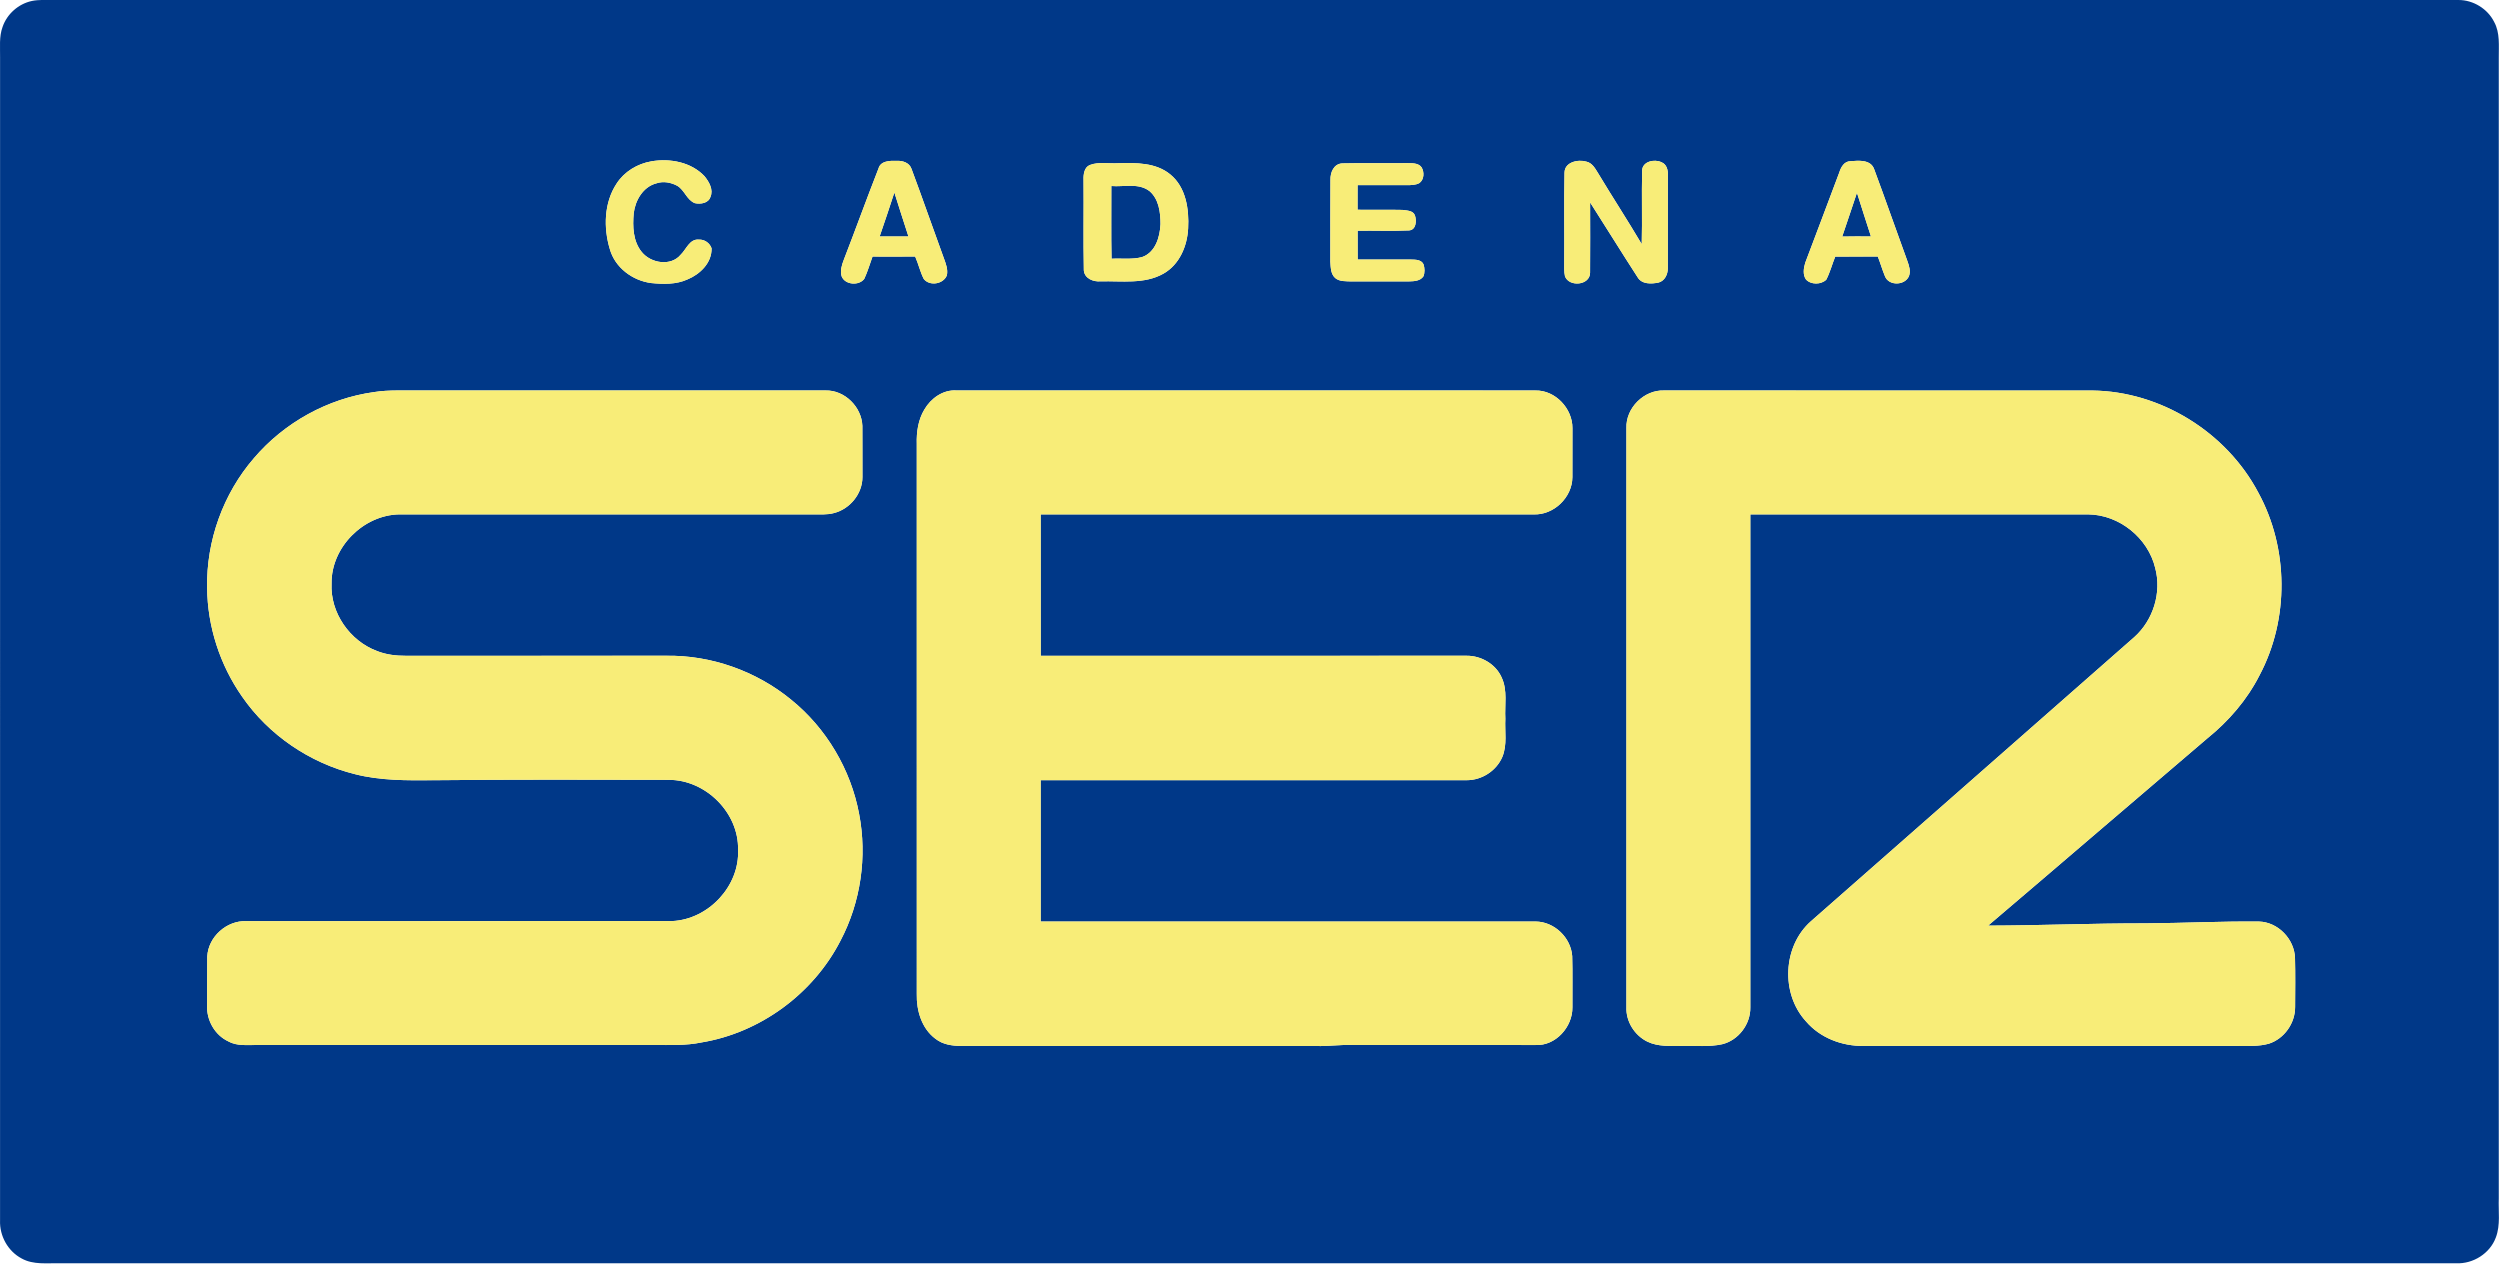 <?xml version="1.0" encoding="UTF-8" standalone="no"?>
<svg
   xmlns:dc="http://purl.org/dc/elements/1.1/"
   xmlns:cc="http://creativecommons.org/ns#"
   xmlns:rdf="http://www.w3.org/1999/02/22-rdf-syntax-ns#"
   xmlns:svg="http://www.w3.org/2000/svg"
   xmlns="http://www.w3.org/2000/svg"
   xmlns:sodipodi="http://sodipodi.sourceforge.net/DTD/sodipodi-0.dtd"
   xmlns:inkscape="http://www.inkscape.org/namespaces/inkscape"
   width="600.001"
   height="303.343"
   viewBox="0 0 480.001 242.674"
   version="1.1"
   id="svg2"
   inkscape:version="0.47 r22583"
   sodipodi:docname="NewPicture699.svg">
  <defs
     id="defs35">
    <inkscape:perspective
       sodipodi:type="inkscape:persp3d"
       inkscape:vp_x="0 : 395.625 : 1"
       inkscape:vp_y="0 : 1000 : 0"
       inkscape:vp_z="1458.75 : 395.625 : 1"
       inkscape:persp3d-origin="729.375 : 263.75 : 1"
       id="perspective39" />
  </defs>
  <sodipodi:namedview
     pagecolor="#ffffff"
     bordercolor="#666666"
     borderopacity="1"
     objecttolerance="10"
     gridtolerance="10"
     guidetolerance="10"
     inkscape:pageopacity="0"
     inkscape:pageshadow="2"
     inkscape:window-width="1680"
     inkscape:window-height="988"
     id="namedview33"
     showgrid="false"
     inkscape:zoom="0.44331556"
     inkscape:cx="-262.69687"
     inkscape:cy="197.53933"
     inkscape:window-x="-8"
     inkscape:window-y="-8"
     inkscape:window-maximized="1"
     inkscape:current-layer="svg2" />
  <g
     id="#36579fff"
     transform="translate(-337.098,-202.36)" />
  <g
     id="#003888ff"
     transform="matrix(0.426,0,0,0.426,-5.949,-16.617)">
    <path
       d="m 28.32,39.45 c 1.54,-0.33 3.12,-0.42 4.68,-0.46 363,0.03 725.99,-0.01 1088.99,0.02 6.66,-0.03 13.14,3.93 16.11,9.9 2.7,4.92 2.03,10.69 2.08,16.07 -0.01,171.36 0,342.71 0,514.06 -0.24,5.9 0.83,12.08 -1.34,17.74 -2.66,7.18 -10.22,11.92 -17.81,11.59 -360.02,-0.01 -720.05,0 -1080.08,-0.01 -5.75,-0.12 -11.95,0.79 -17.19,-2.13 -6.22,-3.27 -10.04,-10.19 -9.77,-17.18 0.02,-174.68 0,-349.37 0.01,-524.06 0.07,-4.62 -0.5,-9.42 1.13,-13.86 1.98,-5.82 7.18,-10.41 13.19,-11.68 m 279.23,72.27 c -6.31,1.08 -12.25,4.65 -15.72,10.09 -5.65,8.59 -5.91,19.86 -3.02,29.46 2.33,8.31 10.16,14.17 18.55,15.3 5.5,0.55 11.33,0.72 16.48,-1.64 5.67,-2.33 11.01,-7.49 10.83,-14.03 -0.81,-2.36 -3.17,-4.02 -5.68,-3.9 -4.2,-0.41 -5.68,4.33 -8.19,6.75 -4.45,5.43 -13.45,3.93 -17.57,-1.14 -3.99,-4.85 -4.17,-11.55 -3.64,-17.51 0.69,-5.78 4.2,-11.87 10.15,-13.44 3.13,-1.1 6.61,-0.45 9.48,1.09 3.28,1.94 4.28,6.41 7.93,7.83 2.55,0.54 6.06,0.06 7.01,-2.79 1.44,-3.31 -0.59,-6.8 -2.65,-9.34 -6.04,-6.4 -15.55,-8.16 -23.96,-6.73 m 102.36,3.23 c -5.37,13.7 -10.37,27.54 -15.68,41.26 -0.88,2.31 -1.68,4.87 -0.93,7.34 1.51,3.9 7.84,4.36 10.21,1.11 1.52,-3.23 2.49,-6.68 3.71,-10.02 6.4,0.02 12.81,0.06 19.21,-0.02 1.46,3.29 2.23,6.86 3.86,10.07 2.61,3.44 8.92,2.42 10.45,-1.64 0.53,-2.61 -0.46,-5.15 -1.34,-7.56 -4.94,-13.45 -9.61,-27.01 -14.63,-40.43 -0.99,-2.79 -4.1,-3.73 -6.8,-3.54 -2.94,-0.11 -7.11,-0.04 -8.06,3.43 m 309.19,1.95 c -0.25,13.35 -0.01,26.7 -0.12,40.05 0.03,2.19 -0.15,4.42 0.32,6.58 1.87,4.98 11.25,4.13 11.32,-1.58 0.11,-10.57 0.02,-21.14 0.02,-31.7 7.17,11.21 14.16,22.55 21.4,33.72 1.92,3.26 6.23,3.05 9.45,2.39 2.79,-0.75 4.18,-3.69 4.16,-6.41 0.04,-13.98 -0.02,-27.97 0.02,-41.96 0.15,-2.26 -0.53,-4.96 -2.85,-5.85 -3.15,-1.57 -8.69,-0.39 -8.74,3.8 -0.26,11.03 0.1,22.08 -0.18,33.11 -6.4,-10.82 -13.28,-21.36 -19.76,-32.14 -1.27,-2.07 -2.62,-4.49 -5.19,-5.05 -3.77,-1.12 -9.86,0.18 -9.85,5.04 m 123.82,-0.11 c -5.04,13.57 -10.25,27.09 -15.33,40.66 -0.72,2.39 -1.19,5.33 0.33,7.52 2.27,2.45 6.78,2.38 9.15,0.1 1.72,-3.31 2.64,-6.97 4.05,-10.42 6.39,0.01 12.78,0.02 19.18,-0.01 1.16,2.94 2.02,5.99 3.24,8.91 1.74,4.41 8.96,4.18 10.79,-0.06 0.9,-2.24 0.06,-4.71 -0.71,-6.86 -5.05,-13.78 -9.84,-27.65 -14.97,-41.4 -1.56,-4.34 -6.92,-3.88 -10.64,-3.57 -2.9,0.02 -4.33,2.73 -5.09,5.13 M 505.2,113.37 c -2.56,0.99 -2.97,4.22 -2.88,6.62 0.13,13.63 -0.15,27.28 0.13,40.9 0.37,3.7 4.29,5.19 7.55,4.92 9.47,-0.25 19.76,1.41 28.37,-3.49 7.2,-4.09 10.69,-12.4 11.1,-20.37 0.47,-8.62 -0.96,-18.57 -8.07,-24.35 -6.53,-5.36 -15.43,-5.24 -23.41,-5.03 -4.25,0.28 -8.73,-0.75 -12.79,0.8 m 108.41,6.68 c -0.11,12.29 0,24.6 -0.05,36.9 0.16,2.53 0.14,5.53 2.19,7.37 2.01,1.68 4.79,1.4 7.24,1.53 8.68,-0.02 17.35,0.02 26.03,-0.02 2.31,-0.05 5.03,-0.16 6.48,-2.26 0.69,-1.74 0.62,-3.71 0.04,-5.47 -1.01,-2.08 -3.59,-2.08 -5.57,-2.11 -8.03,0 -16.07,0.02 -24.1,0 -0.05,-4.33 -0.03,-8.66 -0.02,-12.99 7.73,-0.11 15.48,0.22 23.2,-0.14 3.2,-0.26 3.43,-4.33 2.66,-6.69 -0.78,-2.32 -3.69,-2.27 -5.67,-2.55 -6.74,-0.16 -13.48,0.03 -20.22,-0.08 0.03,-3.7 0.03,-7.4 0.01,-11.1 7.38,-0.01 14.76,-0.03 22.15,0.02 1.9,-0.02 3.92,0.01 5.66,-0.92 2.24,-1.56 2.34,-4.99 1.01,-7.16 -1.55,-2.05 -4.43,-1.78 -6.69,-1.84 -9.7,0.12 -19.41,-0.11 -29.1,0.11 -3.77,0.23 -5.36,4.1 -5.25,7.4 m -431.04,95.67 c -20.88,2.88 -40.49,13.74 -54.15,29.77 -13.88,16.03 -21.52,37.29 -21.1,58.49 0.15,17.43 5.77,34.73 15.76,49 11.95,17.32 30.45,29.88 50.84,34.94 11.45,2.95 23.35,2.83 35.09,2.74 35.5,-0.36 71.01,-0.25 106.51,-0.17 16.55,0.04 31.47,14.86 31.09,31.5 0.76,16.38 -13.34,31.36 -29.6,32.15 -64.02,0.05 -128.04,-0.01 -192.06,0.03 -8.83,-0.33 -17.09,7.02 -17.57,15.89 -0.12,7.33 0.02,14.67 -0.06,22.01 -0.36,6.65 3.41,13.42 9.5,16.27 4.02,2.29 8.78,1.56 13.2,1.66 59.67,0 119.33,0 179,0 7.03,-0.03 14.13,0.3 21.06,-1.15 26.56,-4.38 50.46,-21.97 62.72,-45.91 9.13,-17.37 12.07,-37.84 8.37,-57.1 -3.75,-20.03 -14.78,-38.66 -30.64,-51.48 -15.75,-12.93 -36.12,-20.14 -56.51,-19.8 -39.03,0.03 -78.05,-0.01 -117.07,0.02 -4.44,0.02 -8.95,-0.5 -13.09,-2.16 -12.25,-4.57 -21.11,-17.26 -20.46,-30.43 -0.21,-16.34 14.36,-30.91 30.61,-31.15 62.01,0.01 124.02,-0.01 186.02,0.01 3.3,-0.07 6.69,0.3 9.91,-0.63 7.13,-1.85 12.75,-8.73 12.73,-16.17 -0.04,-7.7 0.03,-15.39 -0.03,-23.09 -0.3,-8.53 -7.97,-16.18 -16.6,-15.96 -64.33,0 -128.67,0 -193.01,0 -3.5,0.02 -7.01,0.16 -10.46,0.72 m 248.01,7.87 c -2.8,4.62 -3.58,10.13 -3.43,15.45 0.02,82.67 0,165.33 0.01,248 -0.19,7.45 2.23,15.58 8.44,20.17 3.23,2.56 7.44,3.17 11.44,3.22 53.33,0 106.65,-0.01 159.98,0.01 5.66,0.21 11.3,-0.72 16.98,-0.44 27.34,0.01 54.68,-0.01 82.03,0.01 9.08,0.44 16.74,-8.16 16.63,-16.99 -0.06,-7.69 0.13,-15.39 -0.09,-23.08 -0.6,-8.38 -8.08,-15.53 -16.5,-15.6 -74.35,0.01 -148.71,0 -223.07,0 0,-21.23 0,-42.45 0,-63.68 64.03,-0.02 128.06,0.03 192.09,-0.02 6.77,-0.01 13.33,-4.24 15.99,-10.5 2.26,-5.44 1.06,-11.44 1.35,-17.16 -0.34,-6.21 1.08,-12.83 -1.68,-18.66 -2.68,-6.04 -9.25,-9.81 -15.76,-9.76 -63.99,0.02 -127.98,-0.01 -191.97,0.02 -0.04,-21.25 -0.02,-42.49 -0.02,-63.73 74.03,-0.01 148.07,-0.01 222.1,0 9.13,0.4 17.48,-7.64 17.55,-16.75 0.03,-7.37 0,-14.75 0.02,-22.12 0.06,-8.84 -7.7,-17.15 -16.67,-16.97 -87,-0.03 -173.99,0.01 -260.98,-0.02 -6.03,-0.4 -11.53,3.55 -14.44,8.6 M 747,231.94 c 0,87.02 0,174.03 0,261.05 -0.26,6.44 3.7,12.68 9.44,15.49 4.83,2.34 10.38,1.92 15.6,1.95 6.03,-0.17 12.16,0.52 18.11,-0.78 7.36,-1.78 12.83,-9.05 12.7,-16.59 -0.01,-74.07 -0.01,-148.14 0,-222.21 50.73,-0.01 101.46,0 152.19,-0.01 14.03,0.12 27.05,10.58 30.3,24.22 2.94,11.01 -0.89,23.4 -9.34,31 -48.62,42.74 -97.26,85.46 -145.88,128.19 -12.64,11.21 -13.62,32.51 -2.3,44.97 6.4,7.57 16.33,11.32 26.11,11.2 56.35,0.03 112.7,0 169.05,0.01 4.54,0.03 9.16,0.19 13.59,-1.03 6.93,-2.25 11.82,-9.18 11.82,-16.45 0.04,-7.36 0.14,-14.73 -0.05,-22.08 -0.22,-8.59 -7.64,-16.31 -16.28,-16.52 -17.02,-0.16 -34.01,0.71 -51.03,0.81 -23.68,-0.04 -47.33,0.97 -71.01,1.03 32.99,-28.05 65.81,-56.31 98.78,-84.38 9.65,-7.78 17.94,-17.39 23.56,-28.47 13.41,-25.27 13.14,-57.21 -0.55,-82.3 -14.36,-27.21 -43.98,-45.66 -74.8,-46.02 C 892.67,214.98 828.34,215.01 764,215 c -9.04,-0.35 -17.35,7.89 -17,16.94 z"
       id="path6"
       style="fill:#003888" />
    <path
       d="m 514.85,122.85 c 5.68,0.47 12.15,-1.48 17.1,2.21 4.33,3.58 5.07,9.72 5.06,15 -0.27,5.78 -2.26,12.69 -8.3,14.81 -4.48,1.2 -9.19,0.5 -13.77,0.75 -0.23,-10.92 -0.04,-21.85 -0.09,-32.77 z"
       id="path8"
       style="fill:#003888" />
    <path
       d="m 417.06,125.78 c 2.16,6.58 4.13,13.22 6.34,19.79 -4.33,0 -8.65,0 -12.97,0 2.29,-6.57 4.45,-13.18 6.63,-19.79 z"
       id="path10"
       style="fill:#003888" />
    <path
       d="m 850.9,125.89 c 2.1,6.56 4.16,13.15 6.31,19.7 -4.32,-0.03 -8.64,-0.06 -12.95,0.04 2.28,-6.56 4.39,-13.17 6.64,-19.74 z"
       id="path12"
       style="fill:#003888" />
  </g>
  <g
     id="#f8ed78ff"
     transform="matrix(0.426,0,0,0.426,-5.949,-16.617)">
    <path
       d="m 307.55,111.72 c 8.41,-1.43 17.92,0.33 23.96,6.73 2.06,2.54 4.09,6.03 2.65,9.34 -0.95,2.85 -4.46,3.33 -7.01,2.79 -3.65,-1.42 -4.65,-5.89 -7.93,-7.83 -2.87,-1.54 -6.35,-2.19 -9.48,-1.09 -5.95,1.57 -9.46,7.66 -10.15,13.44 -0.53,5.96 -0.35,12.66 3.64,17.51 4.12,5.07 13.12,6.57 17.57,1.14 2.51,-2.42 3.99,-7.16 8.19,-6.75 2.51,-0.12 4.87,1.54 5.68,3.9 0.18,6.54 -5.16,11.7 -10.83,14.03 -5.15,2.36 -10.98,2.19 -16.48,1.64 -8.39,-1.13 -16.22,-6.99 -18.55,-15.3 -2.89,-9.6 -2.63,-20.87 3.02,-29.46 3.47,-5.44 9.41,-9.01 15.72,-10.09 z"
       id="path15"
       style="fill:#f8ed78" />
    <path
       d="m 409.91,114.95 c 0.95,-3.47 5.12,-3.54 8.06,-3.43 2.7,-0.19 5.81,0.75 6.8,3.54 5.02,13.42 9.69,26.98 14.63,40.43 0.88,2.41 1.87,4.95 1.34,7.56 -1.53,4.06 -7.84,5.08 -10.45,1.64 -1.63,-3.21 -2.4,-6.78 -3.86,-10.07 -6.4,0.08 -12.81,0.04 -19.21,0.02 -1.22,3.34 -2.19,6.79 -3.71,10.02 -2.37,3.25 -8.7,2.79 -10.21,-1.11 -0.75,-2.47 0.05,-5.03 0.93,-7.34 5.31,-13.72 10.31,-27.56 15.68,-41.26 m 7.15,10.83 c -2.18,6.61 -4.34,13.22 -6.63,19.79 4.32,0 8.64,0 12.97,0 -2.21,-6.57 -4.18,-13.21 -6.34,-19.79 z"
       id="path17"
       style="fill:#f8ed78" />
    <path
       d="m 719.1,116.9 c -0.01,-4.86 6.08,-6.16 9.85,-5.04 2.57,0.56 3.92,2.98 5.19,5.05 6.48,10.78 13.36,21.32 19.76,32.14 0.28,-11.03 -0.08,-22.08 0.18,-33.11 0.05,-4.19 5.59,-5.37 8.74,-3.8 2.32,0.89 3,3.59 2.85,5.85 -0.04,13.99 0.02,27.98 -0.02,41.96 0.02,2.72 -1.37,5.66 -4.16,6.41 -3.22,0.66 -7.53,0.87 -9.45,-2.39 -7.24,-11.17 -14.23,-22.51 -21.4,-33.72 0,10.56 0.09,21.13 -0.02,31.7 -0.07,5.71 -9.45,6.56 -11.32,1.58 -0.47,-2.16 -0.29,-4.39 -0.32,-6.58 0.11,-13.35 -0.13,-26.7 0.12,-40.05 z"
       id="path19"
       style="fill:#f8ed78" />
    <path
       d="m 842.92,116.79 c 0.76,-2.4 2.19,-5.11 5.09,-5.13 3.72,-0.31 9.08,-0.77 10.64,3.57 5.13,13.75 9.92,27.62 14.97,41.4 0.77,2.15 1.61,4.62 0.71,6.86 -1.83,4.24 -9.05,4.47 -10.79,0.06 -1.22,-2.92 -2.08,-5.97 -3.24,-8.91 -6.4,0.03 -12.79,0.02 -19.18,0.01 -1.41,3.45 -2.33,7.11 -4.05,10.42 -2.37,2.28 -6.88,2.35 -9.15,-0.1 -1.52,-2.19 -1.05,-5.13 -0.33,-7.52 5.08,-13.57 10.29,-27.09 15.33,-40.66 m 7.98,9.1 c -2.25,6.57 -4.36,13.18 -6.64,19.74 4.31,-0.1 8.63,-0.07 12.95,-0.04 -2.15,-6.55 -4.21,-13.14 -6.31,-19.7 z"
       id="path21"
       style="fill:#f8ed78" />
    <path
       d="m 505.2,113.37 c 4.06,-1.55 8.54,-0.52 12.79,-0.8 7.98,-0.21 16.88,-0.33 23.41,5.03 7.11,5.78 8.54,15.73 8.07,24.35 -0.41,7.97 -3.9,16.28 -11.1,20.37 -8.61,4.9 -18.9,3.24 -28.37,3.49 -3.26,0.27 -7.18,-1.22 -7.55,-4.92 -0.28,-13.62 0,-27.27 -0.13,-40.9 -0.09,-2.4 0.32,-5.63 2.88,-6.62 m 9.65,9.48 c 0.05,10.92 -0.14,21.85 0.09,32.77 4.58,-0.25 9.29,0.45 13.77,-0.75 6.04,-2.12 8.03,-9.03 8.3,-14.81 0.01,-5.28 -0.73,-11.42 -5.06,-15 -4.95,-3.69 -11.42,-1.74 -17.1,-2.21 z"
       id="path23"
       style="fill:#f8ed78" />
    <path
       d="m 613.61,120.05 c -0.11,-3.3 1.48,-7.17 5.25,-7.4 9.69,-0.22 19.4,0.01 29.1,-0.11 2.26,0.06 5.14,-0.21 6.69,1.84 1.33,2.17 1.23,5.6 -1.01,7.16 -1.74,0.93 -3.76,0.9 -5.66,0.92 -7.39,-0.05 -14.77,-0.03 -22.15,-0.02 0.02,3.7 0.02,7.4 -0.01,11.1 6.74,0.11 13.48,-0.08 20.22,0.08 1.98,0.28 4.89,0.23 5.67,2.55 0.77,2.36 0.54,6.43 -2.66,6.69 -7.72,0.36 -15.47,0.03 -23.2,0.14 -0.01,4.33 -0.03,8.66 0.02,12.99 8.03,0.02 16.07,0 24.1,0 1.98,0.03 4.56,0.03 5.57,2.11 0.58,1.76 0.65,3.73 -0.04,5.47 -1.45,2.1 -4.17,2.21 -6.48,2.26 -8.68,0.04 -17.35,0 -26.03,0.02 -2.45,-0.13 -5.23,0.15 -7.24,-1.53 -2.05,-1.84 -2.03,-4.84 -2.19,-7.37 0.05,-12.3 -0.06,-24.61 0.05,-36.9 z"
       id="path25"
       style="fill:#f8ed78" />
    <path
       d="m 182.57,215.72 c 3.45,-0.56 6.96,-0.7 10.46,-0.72 64.34,0 128.68,0 193.01,0 8.63,-0.22 16.3,7.43 16.6,15.96 0.06,7.7 -0.01,15.39 0.03,23.09 0.02,7.44 -5.6,14.32 -12.73,16.17 -3.22,0.93 -6.61,0.56 -9.91,0.63 -62,-0.02 -124.01,0 -186.02,-0.01 -16.25,0.24 -30.82,14.81 -30.61,31.15 -0.65,13.17 8.21,25.86 20.46,30.43 4.14,1.66 8.65,2.18 13.09,2.16 39.02,-0.03 78.04,0.01 117.07,-0.02 20.39,-0.34 40.76,6.87 56.51,19.8 15.86,12.82 26.89,31.45 30.64,51.48 3.7,19.26 0.76,39.73 -8.37,57.1 -12.26,23.94 -36.16,41.53 -62.72,45.91 -6.93,1.45 -14.03,1.12 -21.06,1.15 -59.67,0 -119.33,0 -179,0 -4.42,-0.1 -9.18,0.63 -13.2,-1.66 -6.09,-2.85 -9.86,-9.62 -9.5,-16.27 0.08,-7.34 -0.06,-14.68 0.06,-22.01 0.48,-8.87 8.74,-16.22 17.57,-15.89 64.02,-0.04 128.04,0.02 192.06,-0.03 16.26,-0.79 30.36,-15.77 29.6,-32.15 0.38,-16.64 -14.54,-31.46 -31.09,-31.5 -35.5,-0.08 -71.01,-0.19 -106.51,0.17 -11.74,0.09 -23.64,0.21 -35.09,-2.74 -20.39,-5.06 -38.89,-17.62 -50.84,-34.94 -9.99,-14.27 -15.61,-31.57 -15.76,-49 -0.42,-21.2 7.22,-42.46 21.1,-58.49 13.66,-16.03 33.27,-26.89 54.15,-29.77 z"
       id="path27"
       style="fill:#f8ed78" />
    <path
       d="m 430.58,223.59 c 2.91,-5.05 8.41,-9 14.44,-8.6 86.99,0.03 173.98,-0.01 260.98,0.02 8.97,-0.18 16.73,8.13 16.67,16.97 -0.02,7.37 0.01,14.75 -0.02,22.12 -0.07,9.11 -8.42,17.15 -17.55,16.75 -74.03,-0.01 -148.07,-0.01 -222.1,0 0,21.24 -0.02,42.48 0.02,63.73 63.99,-0.03 127.98,0 191.97,-0.02 6.51,-0.05 13.08,3.72 15.76,9.76 2.76,5.83 1.34,12.45 1.68,18.66 -0.29,5.72 0.91,11.72 -1.35,17.16 -2.66,6.26 -9.22,10.49 -15.99,10.5 -64.03,0.05 -128.06,0 -192.09,0.02 0,21.23 0,42.45 0,63.68 74.36,0 148.72,0.01 223.07,0 8.42,0.07 15.9,7.22 16.5,15.6 0.22,7.69 0.03,15.39 0.09,23.08 0.11,8.83 -7.55,17.43 -16.63,16.99 -27.35,-0.02 -54.69,0 -82.03,-0.01 -5.68,-0.28 -11.32,0.65 -16.98,0.44 -53.33,-0.02 -106.65,-0.01 -159.98,-0.01 -4,-0.05 -8.21,-0.66 -11.44,-3.22 -6.21,-4.59 -8.63,-12.72 -8.44,-20.17 -0.01,-82.67 0.01,-165.33 -0.01,-248 -0.15,-5.32 0.63,-10.83 3.43,-15.45 z"
       id="path29"
       style="fill:#f8ed78" />
    <path
       d="m 747,231.94 c -0.35,-9.05 7.96,-17.29 17,-16.94 64.34,0.01 128.67,-0.02 193.01,0.02 30.82,0.36 60.44,18.81 74.8,46.02 13.69,25.09 13.96,57.03 0.55,82.3 -5.62,11.08 -13.91,20.69 -23.56,28.47 -32.97,28.07 -65.79,56.33 -98.78,84.38 23.68,-0.06 47.33,-1.07 71.01,-1.03 17.02,-0.1 34.01,-0.97 51.03,-0.81 8.64,0.21 16.06,7.93 16.28,16.52 0.19,7.35 0.09,14.72 0.05,22.08 0,7.27 -4.89,14.2 -11.82,16.45 -4.43,1.22 -9.05,1.06 -13.59,1.03 -56.35,-0.01 -112.7,0.02 -169.05,-0.01 -9.78,0.12 -19.71,-3.63 -26.11,-11.2 -11.32,-12.46 -10.34,-33.76 2.3,-44.97 48.62,-42.73 97.26,-85.45 145.88,-128.19 8.45,-7.6 12.28,-19.99 9.34,-31 -3.25,-13.64 -16.27,-24.1 -30.3,-24.22 -50.73,0.01 -101.46,0 -152.19,0.01 -0.01,74.07 -0.01,148.14 0,222.21 0.13,7.54 -5.34,14.81 -12.7,16.59 -5.95,1.3 -12.08,0.61 -18.11,0.78 -5.22,-0.03 -10.77,0.39 -15.6,-1.95 -5.74,-2.81 -9.7,-9.05 -9.44,-15.49 0,-87.02 0,-174.03 0,-261.05 z"
       id="path31"
       style="fill:#f8ed78" />
  </g>
</svg>
